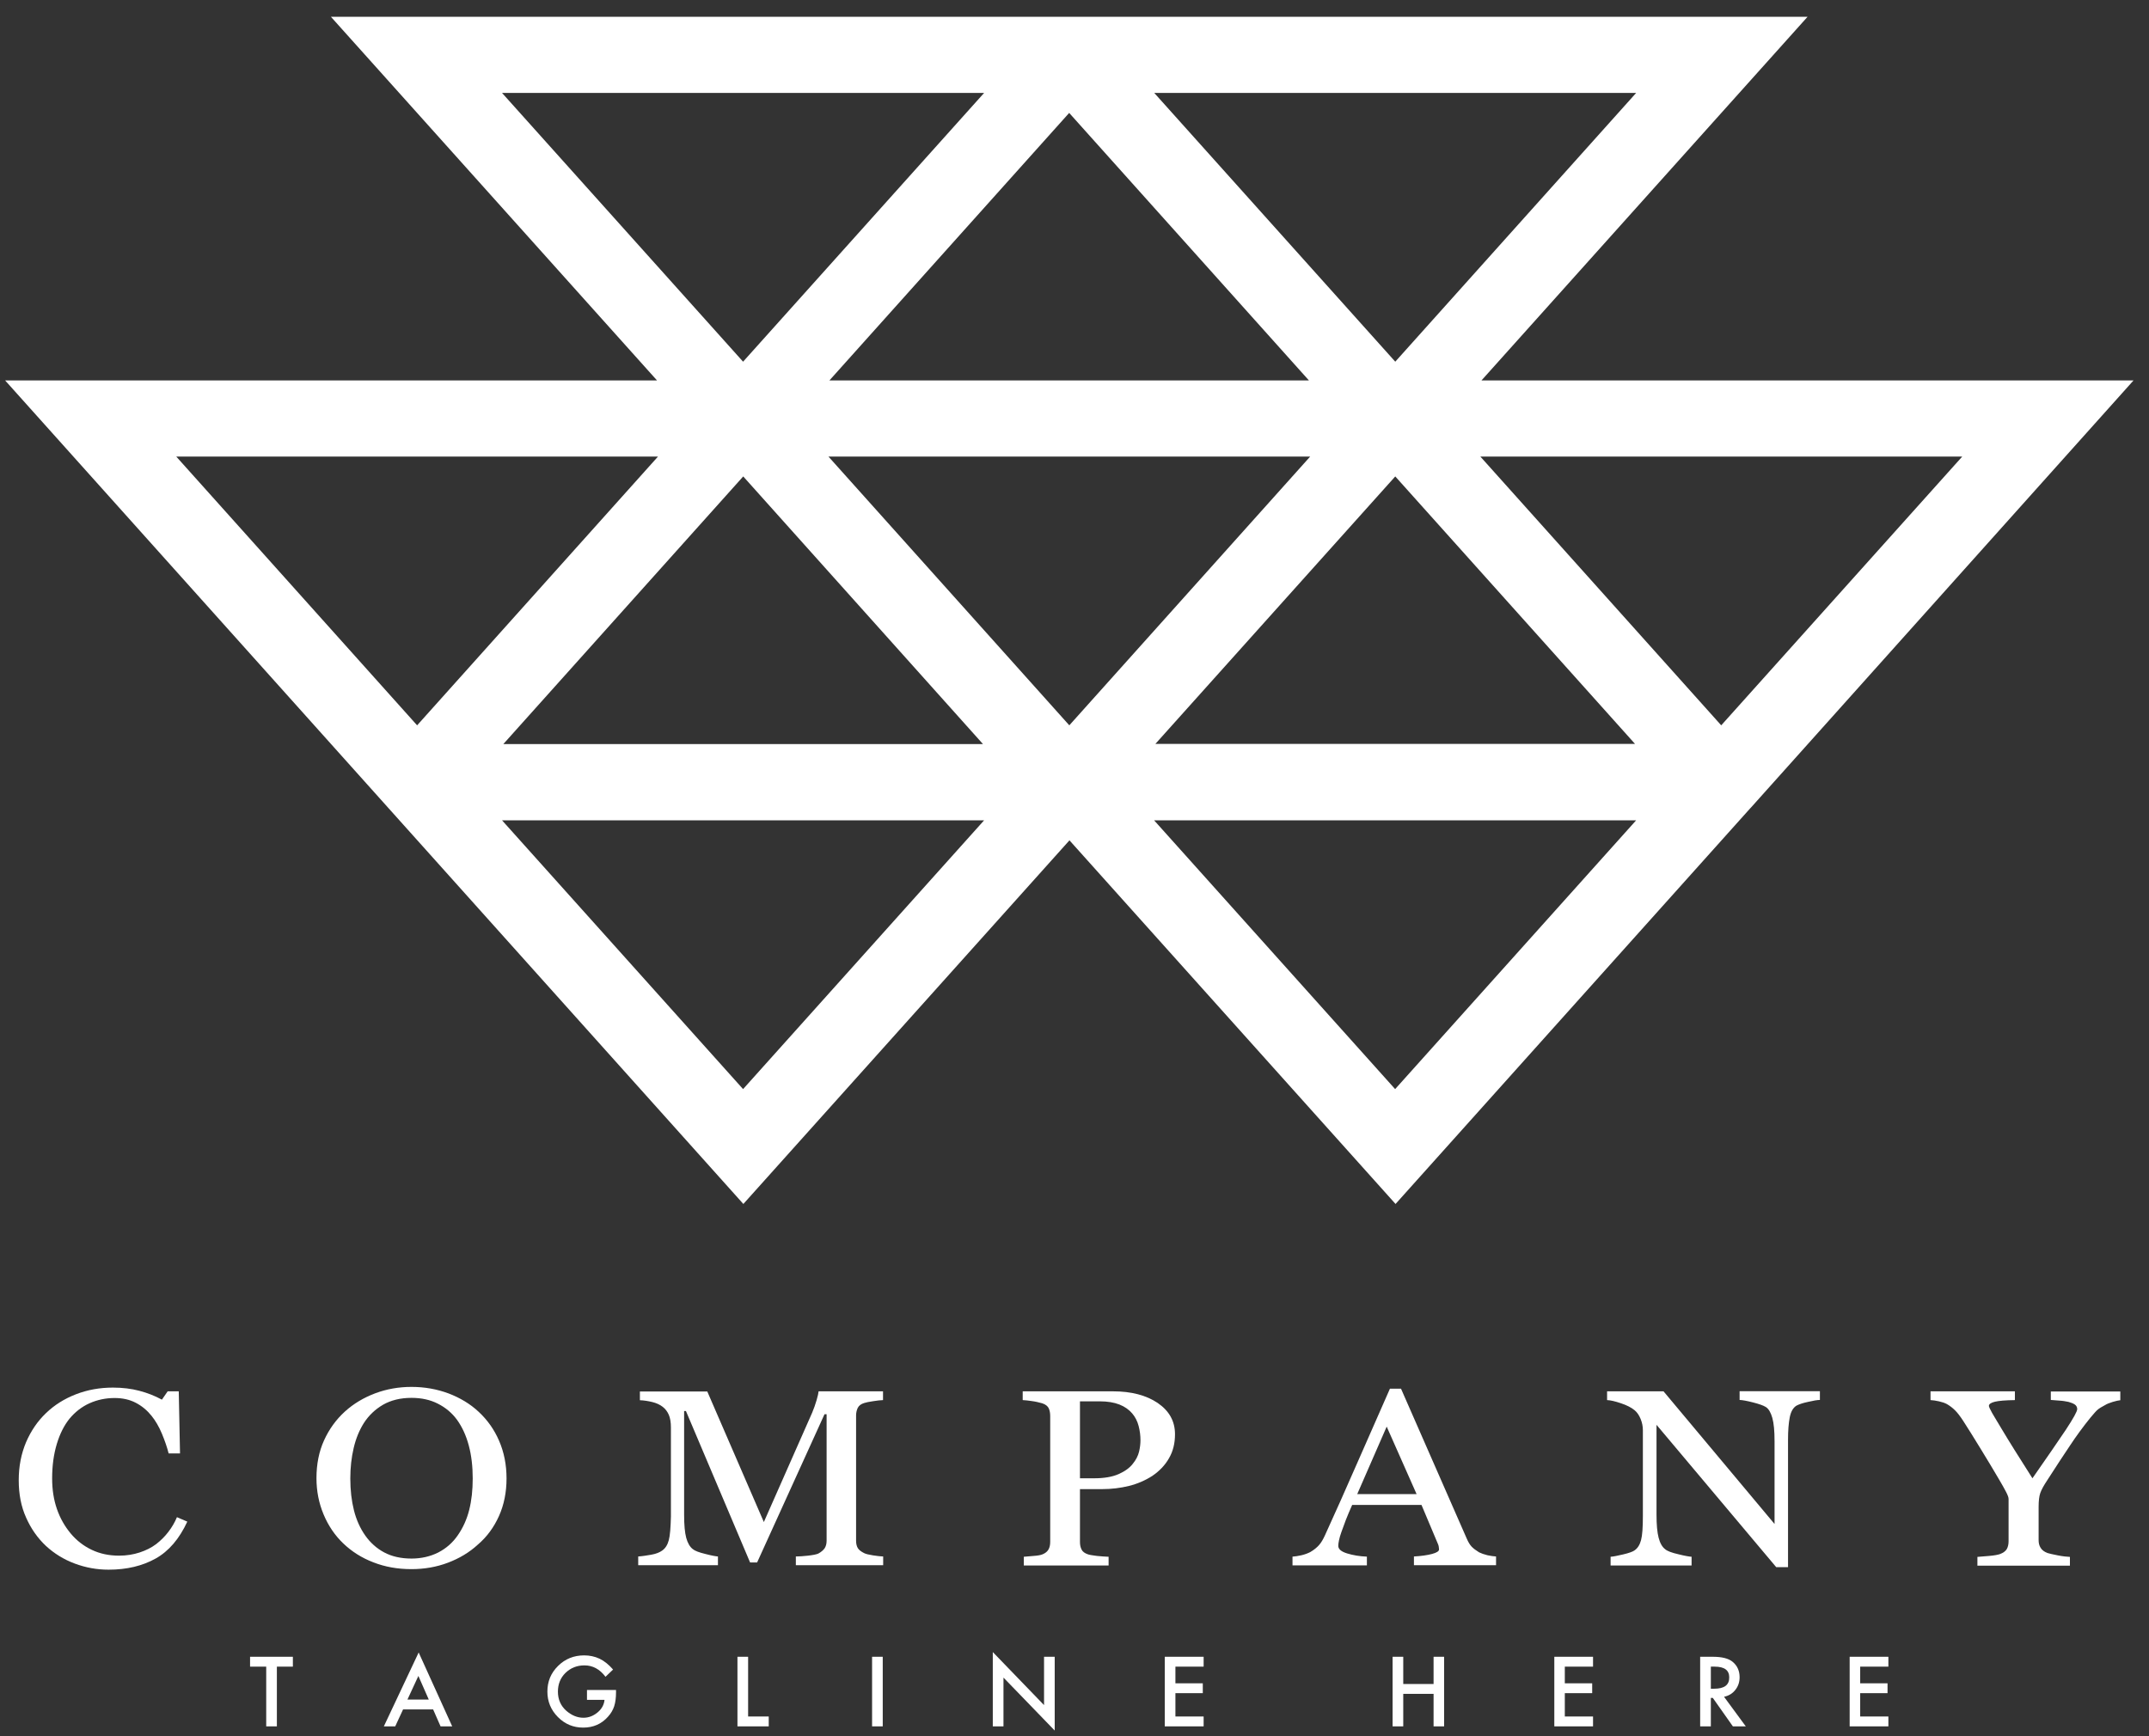 <svg width="99" height="80" viewBox="0 0 99 80" fill="none" xmlns="http://www.w3.org/2000/svg">
<rect x="0" y="0" width="99" height="80" fill="#333333" stroke="none"/>
<path d="M11.52 76.796H12.264V79.548H12.755V76.796H13.492V76.341H11.52V76.796Z" fill="white"/>
<path d="M17.683 79.548H18.207L18.569 78.767H19.953L20.296 79.548H20.832L19.287 76.143L17.683 79.548ZM18.77 78.313L19.274 77.225L19.753 78.313H18.77Z" fill="white"/>
<path d="M26.924 76.738C27.306 76.738 27.629 76.911 27.894 77.263L28.243 76.93C28.043 76.7 27.836 76.533 27.622 76.431C27.403 76.329 27.17 76.277 26.911 76.277C26.439 76.277 26.038 76.437 25.708 76.764C25.378 77.09 25.217 77.481 25.217 77.948C25.217 78.402 25.378 78.793 25.702 79.119C26.025 79.445 26.413 79.605 26.866 79.605C27.331 79.605 27.713 79.439 28.011 79.1C28.146 78.953 28.237 78.793 28.295 78.62C28.353 78.434 28.379 78.223 28.379 77.98V77.871H27.041V78.325H27.849C27.829 78.549 27.72 78.748 27.526 78.908C27.331 79.068 27.118 79.151 26.879 79.151C26.594 79.151 26.336 79.042 26.09 78.831C25.831 78.601 25.702 78.306 25.702 77.948C25.702 77.602 25.818 77.314 26.051 77.084C26.29 76.853 26.581 76.738 26.924 76.738Z" fill="white"/>
<path d="M33.973 76.341V79.548H35.414V79.093H34.464V76.341H33.973Z" fill="white"/>
<path d="M40.666 76.341H40.175V79.548H40.666V76.341Z" fill="white"/>
<path d="M48.588 79.74V76.341H48.097V78.568L45.736 76.124V79.548H46.228V77.301L48.588 79.74Z" fill="white"/>
<path d="M55.449 76.796V76.341H53.658V79.548H55.449V79.093H54.149V78.018H55.41V77.564H54.149V76.796H55.449Z" fill="white"/>
<path d="M66.527 79.548V76.341H66.042V77.596H64.645V76.341H64.154V79.548H64.645V78.05H66.042V79.548H66.527Z" fill="white"/>
<path d="M73.388 76.796V76.341H71.604V79.548H73.388V79.093H72.088V78.018H73.349V77.564H72.088V76.796H73.388Z" fill="white"/>
<path d="M80.14 77.282C80.14 76.994 80.037 76.757 79.824 76.578C79.636 76.418 79.326 76.341 78.899 76.341H78.323V79.548H78.815V78.236H78.905L79.83 79.548H80.425L79.423 78.185C79.636 78.14 79.811 78.037 79.94 77.871C80.076 77.705 80.14 77.506 80.14 77.282ZM78.97 77.813H78.815V76.796H78.989C79.442 76.796 79.662 76.962 79.662 77.288C79.668 77.641 79.436 77.813 78.97 77.813Z" fill="white"/>
<path d="M85.21 79.548H86.994V79.093H85.695V78.018H86.955V77.564H85.695V76.796H86.994V76.341H85.21V79.548Z" fill="white"/>
<path d="M7.756 70.587C7.595 70.799 7.407 70.984 7.194 71.15C6.98 71.311 6.728 71.439 6.437 71.534C6.146 71.63 5.829 71.682 5.48 71.682C5.021 71.682 4.6 71.592 4.225 71.413C3.85 71.234 3.527 70.984 3.255 70.658C2.984 70.331 2.77 69.96 2.622 69.531C2.473 69.102 2.402 68.635 2.402 68.123C2.402 67.541 2.473 67.016 2.615 66.542C2.757 66.069 2.951 65.685 3.197 65.377C3.456 65.064 3.766 64.821 4.122 64.661C4.478 64.501 4.866 64.418 5.279 64.418C5.642 64.418 5.965 64.488 6.249 64.635C6.534 64.782 6.773 64.981 6.98 65.237C7.161 65.461 7.323 65.736 7.459 66.062C7.595 66.389 7.698 66.69 7.769 66.971H8.293L8.235 64.11H7.724L7.459 64.494C7.129 64.315 6.786 64.181 6.418 64.085C6.055 63.989 5.648 63.938 5.202 63.938C4.6 63.938 4.031 64.04 3.501 64.245C2.971 64.45 2.512 64.737 2.124 65.109C1.729 65.486 1.425 65.934 1.199 66.459C0.979 66.984 0.863 67.56 0.863 68.206C0.863 68.846 0.972 69.422 1.205 69.934C1.432 70.447 1.736 70.875 2.117 71.234C2.499 71.586 2.945 71.861 3.443 72.046C3.941 72.232 4.458 72.328 5.001 72.328C5.842 72.328 6.56 72.155 7.168 71.816C7.776 71.477 8.261 70.907 8.629 70.114L8.151 69.909C8.054 70.146 7.918 70.376 7.756 70.587Z" fill="white"/>
<path d="M22.986 69.858C23.219 69.34 23.335 68.757 23.335 68.124C23.335 67.49 23.219 66.914 22.992 66.389C22.766 65.864 22.449 65.423 22.048 65.051C21.66 64.687 21.195 64.411 20.665 64.207C20.128 64.008 19.559 63.906 18.957 63.906C18.375 63.906 17.819 64.002 17.289 64.2C16.758 64.399 16.286 64.68 15.885 65.045C15.478 65.416 15.161 65.858 14.928 66.37C14.695 66.882 14.579 67.464 14.579 68.111C14.579 68.706 14.689 69.263 14.909 69.787C15.129 70.312 15.433 70.754 15.814 71.119C16.202 71.49 16.662 71.784 17.198 71.989C17.735 72.2 18.317 72.303 18.951 72.303C19.546 72.303 20.108 72.207 20.632 72.008C21.156 71.81 21.622 71.535 22.016 71.17C22.43 70.818 22.753 70.376 22.986 69.858ZM21.615 69.576C21.505 70.011 21.331 70.395 21.091 70.741C20.858 71.08 20.561 71.343 20.192 71.535C19.824 71.72 19.41 71.816 18.957 71.816C18.472 71.816 18.052 71.72 17.703 71.535C17.353 71.349 17.062 71.087 16.83 70.76C16.59 70.421 16.416 70.031 16.306 69.596C16.196 69.16 16.138 68.668 16.138 68.124C16.138 67.631 16.189 67.163 16.293 66.722C16.396 66.28 16.558 65.89 16.771 65.557C16.998 65.211 17.289 64.936 17.651 64.725C18.013 64.52 18.446 64.411 18.957 64.411C19.416 64.411 19.824 64.501 20.173 64.68C20.529 64.859 20.826 65.109 21.059 65.429C21.292 65.755 21.473 66.146 21.596 66.607C21.719 67.067 21.777 67.573 21.777 68.124C21.777 68.661 21.725 69.141 21.615 69.576Z" fill="white"/>
<path d="M30.811 70.965C30.753 71.183 30.656 71.343 30.5 71.451C30.384 71.534 30.222 71.599 30.009 71.637C29.796 71.675 29.595 71.707 29.401 71.72V72.123H33.074V71.72C32.984 71.714 32.79 71.682 32.499 71.605C32.201 71.534 32.007 71.458 31.917 71.381C31.781 71.278 31.677 71.099 31.613 70.862C31.548 70.619 31.516 70.267 31.516 69.806V65.019H31.6L34.555 71.995H34.879L37.983 65.166H38.08V70.997C38.08 71.138 38.047 71.253 37.989 71.343C37.925 71.432 37.828 71.515 37.698 71.586C37.614 71.624 37.452 71.656 37.226 71.682C37 71.707 36.812 71.72 36.663 71.72V72.123H40.686V71.72C40.569 71.714 40.414 71.701 40.22 71.669C40.026 71.637 39.884 71.605 39.813 71.567C39.67 71.496 39.567 71.419 39.515 71.33C39.464 71.24 39.438 71.131 39.438 70.997V65.218C39.438 65.096 39.464 64.981 39.515 64.872C39.567 64.77 39.664 64.693 39.813 64.648C39.897 64.622 40.033 64.59 40.22 64.565C40.408 64.533 40.556 64.52 40.679 64.514V64.11H37.711C37.705 64.181 37.679 64.315 37.62 64.514C37.562 64.718 37.491 64.91 37.414 65.096L35.189 70.133L32.583 64.117H29.479V64.52C29.666 64.526 29.86 64.558 30.048 64.603C30.235 64.648 30.404 64.725 30.533 64.827C30.656 64.923 30.746 65.045 30.811 65.192C30.876 65.346 30.908 65.538 30.908 65.774V69.877C30.895 70.382 30.869 70.747 30.811 70.965Z" fill="white"/>
<path d="M53.852 67.195C54.04 66.875 54.13 66.504 54.13 66.088C54.13 65.486 53.865 65.013 53.335 64.648C52.804 64.29 52.119 64.11 51.272 64.11H47.114V64.514C47.23 64.52 47.366 64.533 47.527 64.558C47.689 64.578 47.851 64.616 48.012 64.661C48.168 64.712 48.271 64.795 48.316 64.898C48.362 65 48.381 65.122 48.381 65.256V71.042C48.381 71.189 48.355 71.311 48.297 71.406C48.239 71.502 48.148 71.573 48.019 71.624C47.941 71.656 47.806 71.682 47.611 71.695C47.417 71.714 47.269 71.727 47.165 71.733V72.136H51.071V71.733C50.91 71.727 50.728 71.714 50.535 71.695C50.34 71.669 50.205 71.65 50.127 71.624C49.972 71.573 49.868 71.496 49.823 71.394C49.771 71.291 49.752 71.176 49.752 71.048V68.616H50.774C51.207 68.616 51.621 68.565 52.009 68.469C52.397 68.373 52.753 68.219 53.083 68.008C53.412 67.784 53.671 67.515 53.852 67.195ZM52.475 66.888C52.429 67.08 52.332 67.272 52.184 67.451C52.041 67.637 51.821 67.797 51.53 67.925C51.239 68.053 50.864 68.117 50.405 68.117H49.752V64.571H50.657C51.02 64.571 51.324 64.622 51.569 64.718C51.815 64.814 52.009 64.955 52.158 65.128C52.3 65.294 52.397 65.486 52.455 65.71C52.513 65.934 52.539 66.152 52.539 66.363C52.539 66.523 52.52 66.696 52.475 66.888Z" fill="white"/>
<path d="M68.92 71.72C68.81 71.714 68.681 71.695 68.525 71.663C68.37 71.624 68.241 71.579 68.138 71.528C67.995 71.439 67.879 71.355 67.795 71.266C67.711 71.176 67.639 71.055 67.575 70.907L64.542 63.989H64.031C63.598 64.968 63.106 66.088 62.556 67.342C62.007 68.597 61.502 69.73 61.043 70.734C60.953 70.933 60.862 71.087 60.765 71.195C60.668 71.304 60.539 71.413 60.364 71.515C60.254 71.573 60.118 71.624 59.957 71.663C59.789 71.701 59.653 71.72 59.543 71.727V72.13H62.97V71.727C62.634 71.714 62.33 71.663 62.059 71.579C61.787 71.496 61.651 71.381 61.651 71.227C61.651 71.163 61.664 71.08 61.684 70.978C61.703 70.875 61.742 70.747 61.8 70.581C61.858 70.415 61.929 70.235 62 70.037C62.078 69.838 62.175 69.608 62.291 69.346H65.486L66.243 71.144C66.262 71.183 66.275 71.227 66.281 71.272C66.288 71.323 66.294 71.362 66.294 71.394C66.294 71.477 66.184 71.547 65.965 71.605C65.745 71.663 65.467 71.701 65.137 71.72V72.123H68.92V71.72ZM62.524 68.847L63.882 65.736L65.26 68.847H62.524Z" fill="white"/>
<path d="M82.371 72.2V66.331C82.371 65.922 82.397 65.582 82.449 65.314C82.501 65.045 82.604 64.866 82.759 64.77C82.869 64.712 83.044 64.648 83.29 64.597C83.535 64.539 83.723 64.507 83.839 64.507V64.104H80.14V64.507C80.282 64.514 80.489 64.552 80.761 64.622C81.033 64.693 81.227 64.757 81.35 64.834C81.479 64.917 81.576 65.083 81.647 65.333C81.718 65.582 81.75 65.941 81.75 66.408V70.223L76.635 64.11H74.035V64.514C74.197 64.52 74.41 64.571 74.676 64.661C74.941 64.75 75.148 64.853 75.303 64.981C75.419 65.077 75.51 65.211 75.581 65.384C75.652 65.557 75.684 65.73 75.684 65.902V69.851C75.684 70.376 75.659 70.747 75.6 70.965C75.542 71.183 75.445 71.343 75.29 71.445C75.219 71.496 75.051 71.56 74.779 71.624C74.507 71.688 74.314 71.727 74.197 71.733V72.136H77.928V71.733C77.832 71.727 77.624 71.695 77.321 71.618C77.01 71.547 76.81 71.471 76.713 71.387C76.577 71.285 76.473 71.106 76.409 70.856C76.344 70.607 76.312 70.255 76.312 69.787V65.653L81.828 72.213H82.371V72.2Z" fill="white"/>
<path d="M94.477 64.104V64.507C94.6 64.52 94.736 64.526 94.885 64.539C95.027 64.546 95.163 64.571 95.292 64.597C95.408 64.629 95.505 64.667 95.583 64.718C95.654 64.77 95.693 64.84 95.693 64.93C95.693 65.032 95.518 65.352 95.163 65.89C94.807 66.421 94.296 67.163 93.63 68.117C93.294 67.579 93.022 67.15 92.809 66.818C92.602 66.485 92.395 66.152 92.194 65.813C92.123 65.698 92.052 65.576 91.975 65.448C91.897 65.32 91.832 65.211 91.774 65.109C91.729 65.019 91.69 64.949 91.664 64.898C91.638 64.84 91.625 64.802 91.625 64.782C91.625 64.699 91.716 64.635 91.897 64.59C92.078 64.546 92.382 64.52 92.822 64.514V64.11H88.935V64.514C89.052 64.52 89.181 64.539 89.323 64.571C89.465 64.603 89.588 64.642 89.692 64.699C89.834 64.782 89.957 64.878 90.067 64.987C90.177 65.096 90.299 65.256 90.442 65.474C90.675 65.838 90.946 66.267 91.257 66.779C91.567 67.285 91.852 67.758 92.11 68.2C92.227 68.398 92.324 68.571 92.408 68.731C92.492 68.891 92.531 69 92.531 69.064V71.016C92.531 71.157 92.505 71.279 92.447 71.381C92.388 71.477 92.285 71.554 92.13 71.611C92.033 71.643 91.871 71.675 91.632 71.695C91.392 71.714 91.211 71.727 91.095 71.739V72.143H95.357V71.739C95.214 71.733 95.027 71.714 94.8 71.669C94.568 71.624 94.406 71.586 94.322 71.56C94.173 71.503 94.063 71.419 94.005 71.317C93.94 71.215 93.915 71.099 93.915 70.965V69.435C93.915 69.154 93.94 68.942 93.992 68.795C94.044 68.648 94.147 68.456 94.309 68.213C94.729 67.56 95.085 67.016 95.37 66.594C95.654 66.165 95.958 65.749 96.294 65.333C96.463 65.128 96.579 65 96.644 64.949C96.702 64.898 96.818 64.827 96.986 64.738C97.058 64.693 97.167 64.648 97.329 64.597C97.484 64.552 97.601 64.526 97.678 64.52V64.117H94.477V64.104Z" fill="white"/>
<path d="M98.287 17.53H68.591H68.248L83.27 0.774H50.044H45.368H15.245L30.268 17.53H0.236L16.869 36.09L34.245 55.477L49.268 38.721L64.29 55.477L80.638 37.236L80.658 37.217L98.287 17.53ZM45.336 4.282L34.232 16.666L23.128 4.282H45.336ZM90.397 21.037L79.293 33.422L68.196 21.037H90.397ZM34.239 21.953L45.284 34.286H23.187L34.239 21.953ZM38.164 21.037H60.358L49.261 33.422L38.164 21.037ZM64.277 21.953L75.323 34.279H53.225L64.277 21.953ZM38.209 17.53L49.255 5.203L60.3 17.53H38.209ZM64.277 16.666L53.174 4.282H75.374L64.277 16.666ZM30.313 21.037L19.216 33.422L8.119 21.037H30.313ZM45.336 37.799L34.232 50.184L23.128 37.799H45.336ZM75.374 37.799L64.271 50.184L53.167 37.799H75.374Z" fill="white"/>
</svg>
